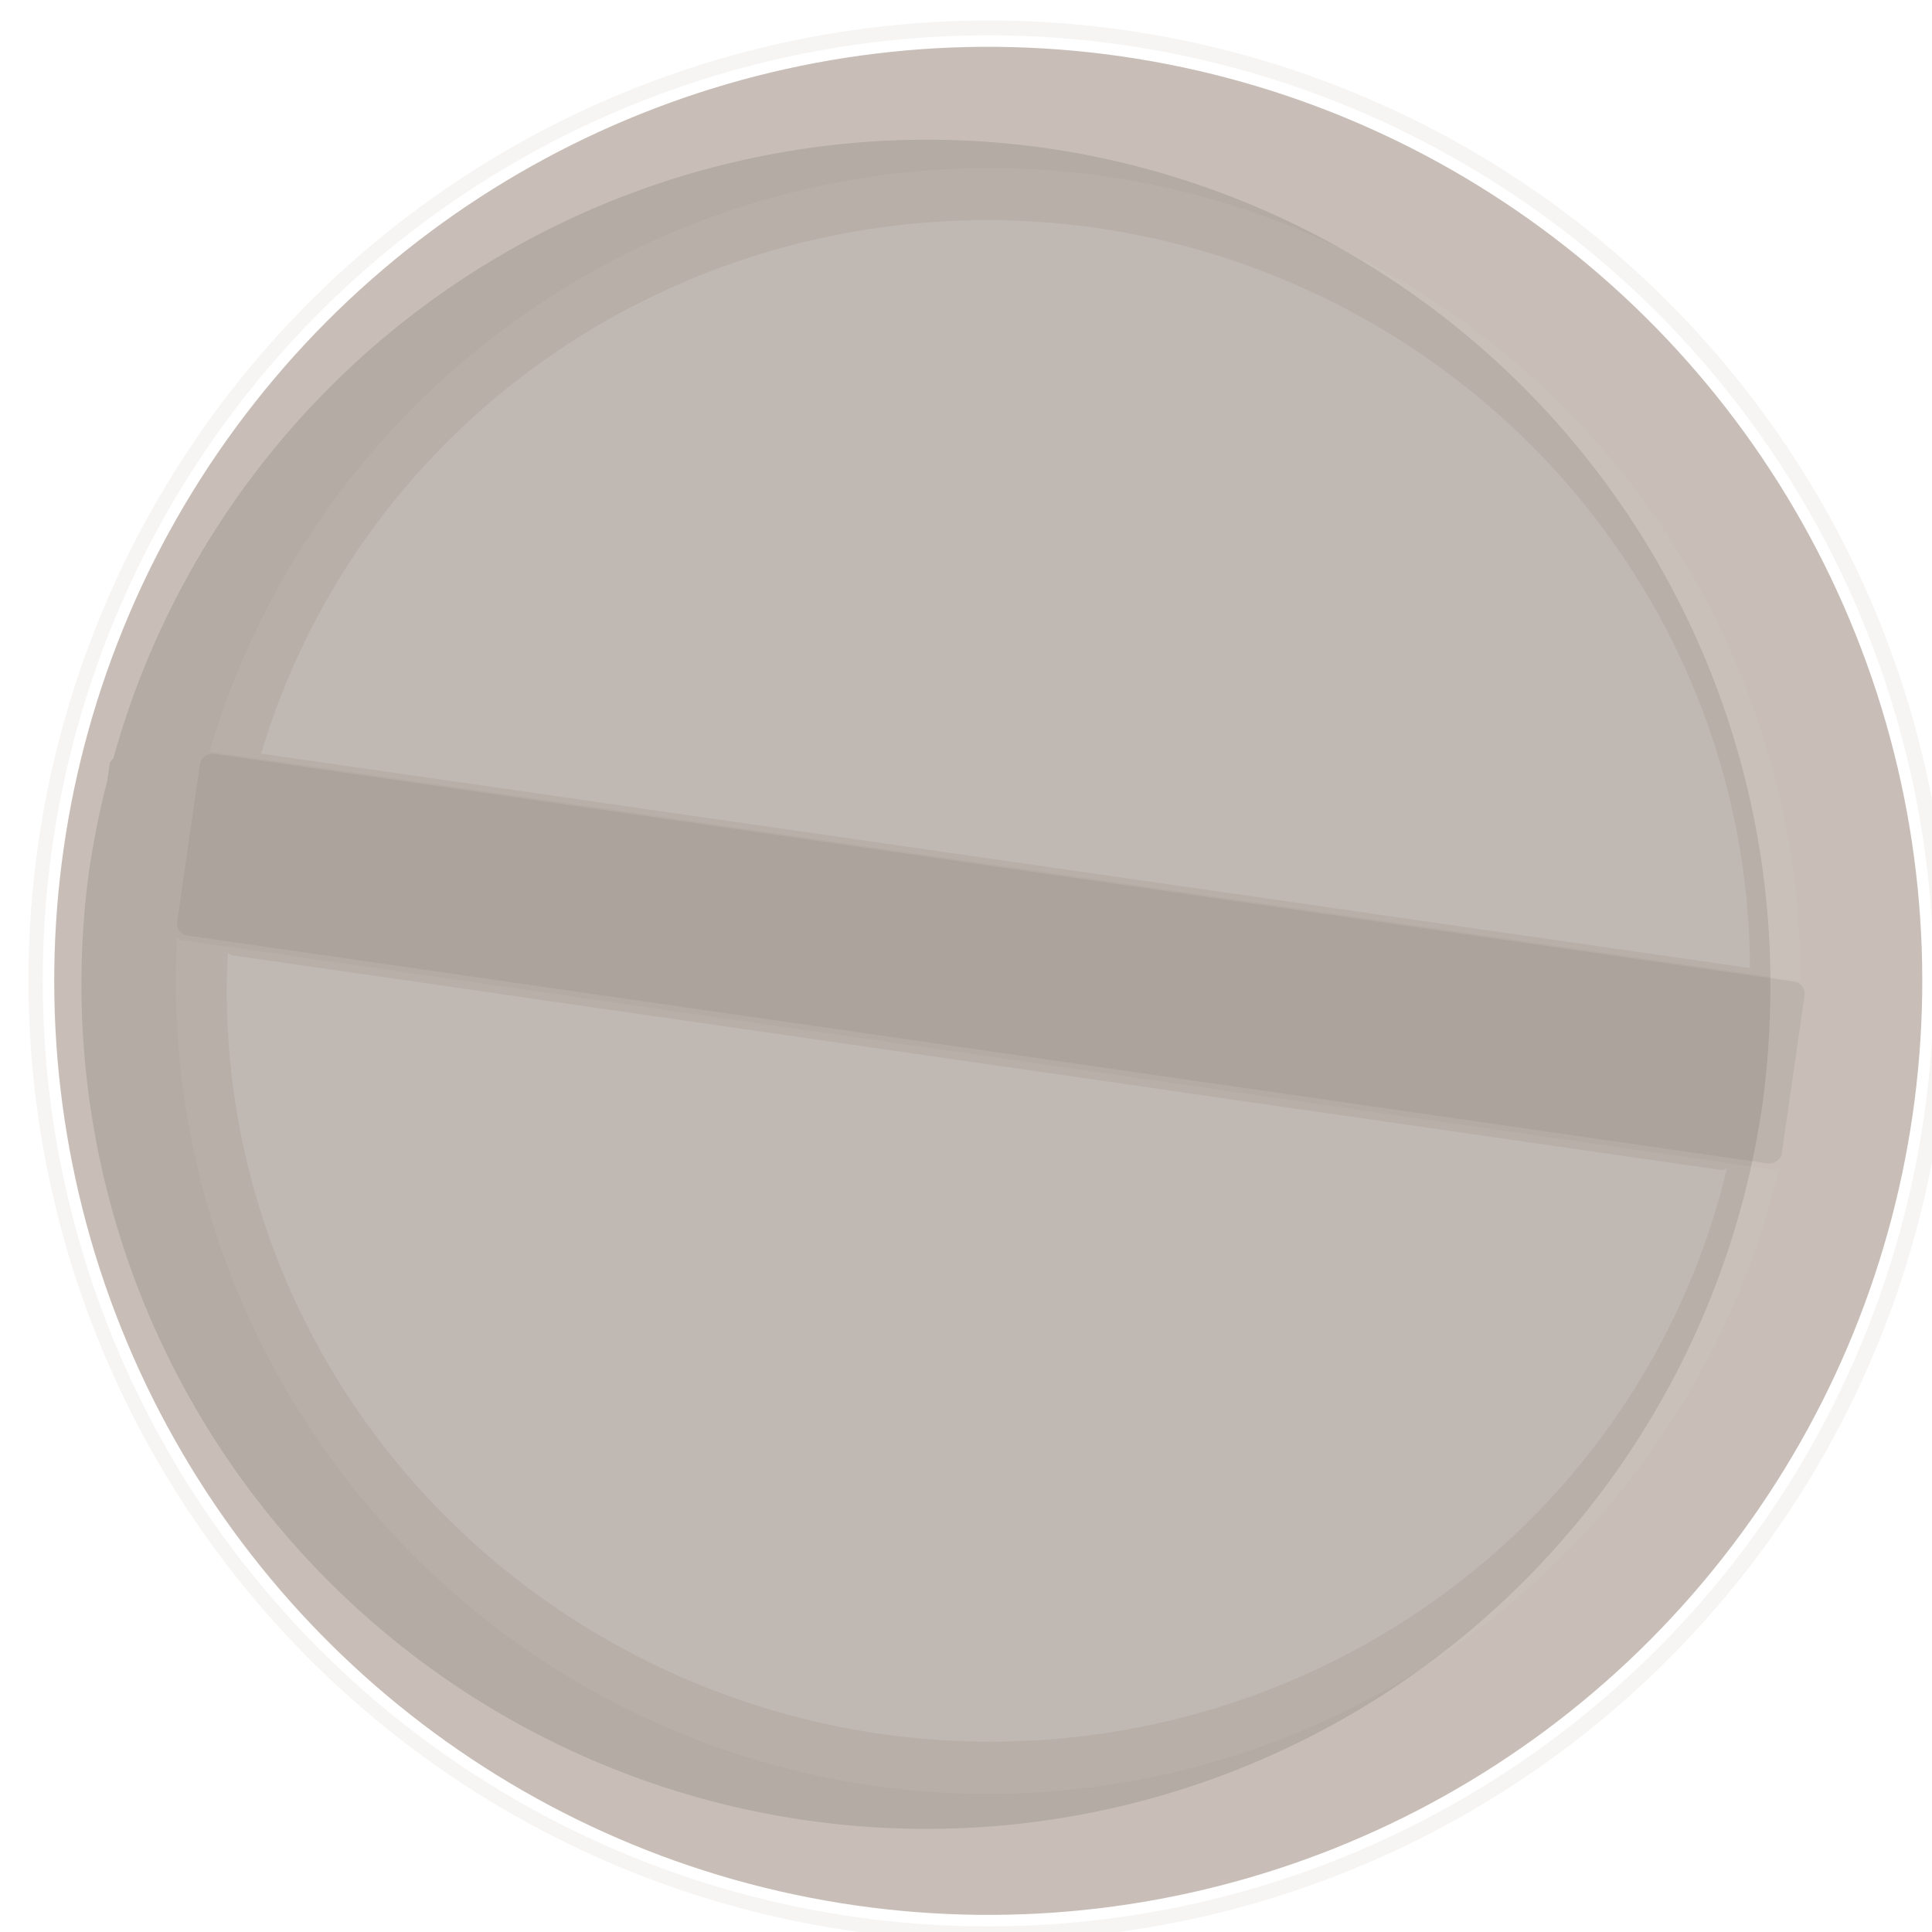 <svg xmlns="http://www.w3.org/2000/svg" xmlns:svg="http://www.w3.org/2000/svg" id="svg3976" width="12.3" height="12.3" version="1.1" viewBox="0 0 3.254 3.254"><defs id="defs3970"><filter style="color-interpolation-filters:sRGB" id="filter10495" width="1.048" height="1.048" x="-.024" y="-.024"><feGaussianBlur id="feGaussianBlur10497" stdDeviation=".033"/></filter><filter style="color-interpolation-filters:sRGB" id="filter10522" width="1.012" height="1.012" x="-.006" y="-.006"><feGaussianBlur id="feGaussianBlur10524" stdDeviation=".028"/></filter><filter style="color-interpolation-filters:sRGB" id="filter10530" width="1.005" height="1.005" x="-.002" y="-.002"><feGaussianBlur id="feGaussianBlur10532" stdDeviation=".003"/></filter><clipPath id="clipPath10891" clipPathUnits="userSpaceOnUse"><circle style="opacity:1;fill:red;fill-opacity:1;fill-rule:evenodd;stroke:none;stroke-width:.4;stroke-linecap:butt;stroke-linejoin:round;stroke-miterlimit:4;stroke-dasharray:none;stroke-dashoffset:0;stroke-opacity:1;paint-order:fill markers stroke" id="circle10893" cx="88.801" cy="-113.594" r="1.683" transform="rotate(75)"/></clipPath></defs><g id="layer1" transform="translate(-147.277,-125.278)"><g id="g10965" clip-path="url(#clipPath10891)" transform="matrix(0.138,-0.957,0.957,0.138,76.678,246.151)"><circle style="opacity:1;fill:#c8beb7;fill-opacity:1;fill-rule:evenodd;stroke:none;stroke-width:.418;stroke-linecap:butt;stroke-linejoin:round;stroke-miterlimit:4;stroke-dasharray:none;stroke-dashoffset:0;stroke-opacity:1;paint-order:fill markers stroke;filter:url(#filter10495)" id="circle10949" cx="132.707" cy="56.374" r="1.627"/><path style="opacity:.322;fill:#000;fill-opacity:1;fill-rule:evenodd;stroke:none;stroke-width:.964;stroke-linecap:butt;stroke-linejoin:round;stroke-miterlimit:4;stroke-dasharray:none;stroke-dashoffset:0;stroke-opacity:1;paint-order:fill markers stroke;filter:url(#filter10522)" id="path10951" d="m -51.217,-262.127 a 5.552,5.552 0 0 0 -5.551,5.553 5.552,5.552 0 0 0 5.551,5.553 5.552,5.552 0 0 0 0.656,-0.043 h 0.012 c 0.002,0 0.004,-0.002 0.006,-0.002 a 5.552,5.552 0 0 0 4.879,-5.508 5.552,5.552 0 0 0 -4.842,-5.5 c -0.014,-0.007 -0.026,-0.019 -0.043,-0.019 h -0.113 a 5.552,5.552 0 0 0 -0.555,-0.033 z" transform="matrix(0.265,0,0,0.265,146.258,124.26)"/><rect style="opacity:.168;fill:#88817c;fill-opacity:1;fill-rule:evenodd;stroke:none;stroke-width:.243;stroke-linecap:butt;stroke-linejoin:round;stroke-miterlimit:4;stroke-dasharray:none;stroke-dashoffset:0;stroke-opacity:1;paint-order:fill markers stroke" id="rect10953" width=".32" height="2.824" x="132.586" y="54.961" rx=".021"/><path style="opacity:.322;fill:#ccc;fill-opacity:1;fill-rule:evenodd;stroke:none;stroke-width:.964;stroke-linecap:butt;stroke-linejoin:round;stroke-miterlimit:4;stroke-dasharray:none;stroke-dashoffset:0;stroke-opacity:1;paint-order:fill markers stroke;filter:url(#filter10522)" id="path10955" d="m -51.705,-262.018 c -0.004,0.012 -0.014,0.02 -0.014,0.033 v 10.812 c 0,0.017 0.011,0.029 0.018,0.043 a 5.469,5.469 0 0 1 -4.984,-5.445 5.469,5.469 0 0 1 4.98,-5.443 z" transform="matrix(0.259,0,0,0.259,145.972,122.827)"/><path style="opacity:.322;fill:#ccc;fill-opacity:1;fill-rule:evenodd;stroke:none;stroke-width:.964;stroke-linecap:butt;stroke-linejoin:round;stroke-miterlimit:4;stroke-dasharray:none;stroke-dashoffset:0;stroke-opacity:1;paint-order:fill markers stroke;filter:url(#filter10522)" id="path10957" d="m -50.439,-261.98 a 5.469,5.469 0 0 1 4.691,5.406 5.469,5.469 0 0 1 -4.693,5.408 c 1.3e-4,-0.002 0.002,-0.004 0.002,-0.006 z" transform="matrix(0.259,0,0,0.259,145.972,122.827)"/><path id="path10959" d="m 132.707,54.702 a 1.673,1.673 0 0 0 -1.672,1.673 1.673,1.673 0 0 0 1.672,1.673 1.673,1.673 0 0 0 1.673,-1.673 1.673,1.673 0 0 0 -1.673,-1.673 z m 0,0.025 a 1.647,1.647 0 0 1 1.647,1.647 1.647,1.647 0 0 1 -1.647,1.647 1.647,1.647 0 0 1 -1.647,-1.647 1.647,1.647 0 0 1 1.647,-1.647 z" style="opacity:.322;fill:#ac9d93;fill-opacity:1;fill-rule:evenodd;stroke:none;stroke-width:.291;stroke-linecap:butt;stroke-linejoin:round;stroke-miterlimit:4;stroke-dasharray:none;stroke-dashoffset:0;stroke-opacity:1;paint-order:fill markers stroke;filter:url(#filter10530)"/><path id="path10961" d="m 132.566,55.056 c -9.9e-4,0.003 -0.003,0.005 -0.003,0.008 v 2.62 c 0,0.004 0.003,0.007 0.004,0.01 a 1.3,1.325 0 0 1 -1.185,-1.319 1.3,1.325 0 0 1 1.184,-1.319 z" style="opacity:.129;fill:#fff;fill-opacity:1;fill-rule:evenodd;stroke:none;stroke-width:.231;stroke-linecap:butt;stroke-linejoin:round;stroke-miterlimit:4;stroke-dasharray:none;stroke-dashoffset:0;stroke-opacity:1;paint-order:fill markers stroke"/><path id="path10963" d="m 132.918,55.064 a 1.298,1.325 0 0 1 1.114,1.31 1.298,1.325 0 0 1 -1.114,1.31 c 3e-5,-4.84e-4 4.7e-4,-9.69e-4 4.7e-4,-0.002 z" style="opacity:.129;fill:#fff;fill-opacity:1;fill-rule:evenodd;stroke:none;stroke-width:.231;stroke-linecap:butt;stroke-linejoin:round;stroke-miterlimit:4;stroke-dasharray:none;stroke-dashoffset:0;stroke-opacity:1;paint-order:fill markers stroke"/></g></g></svg>